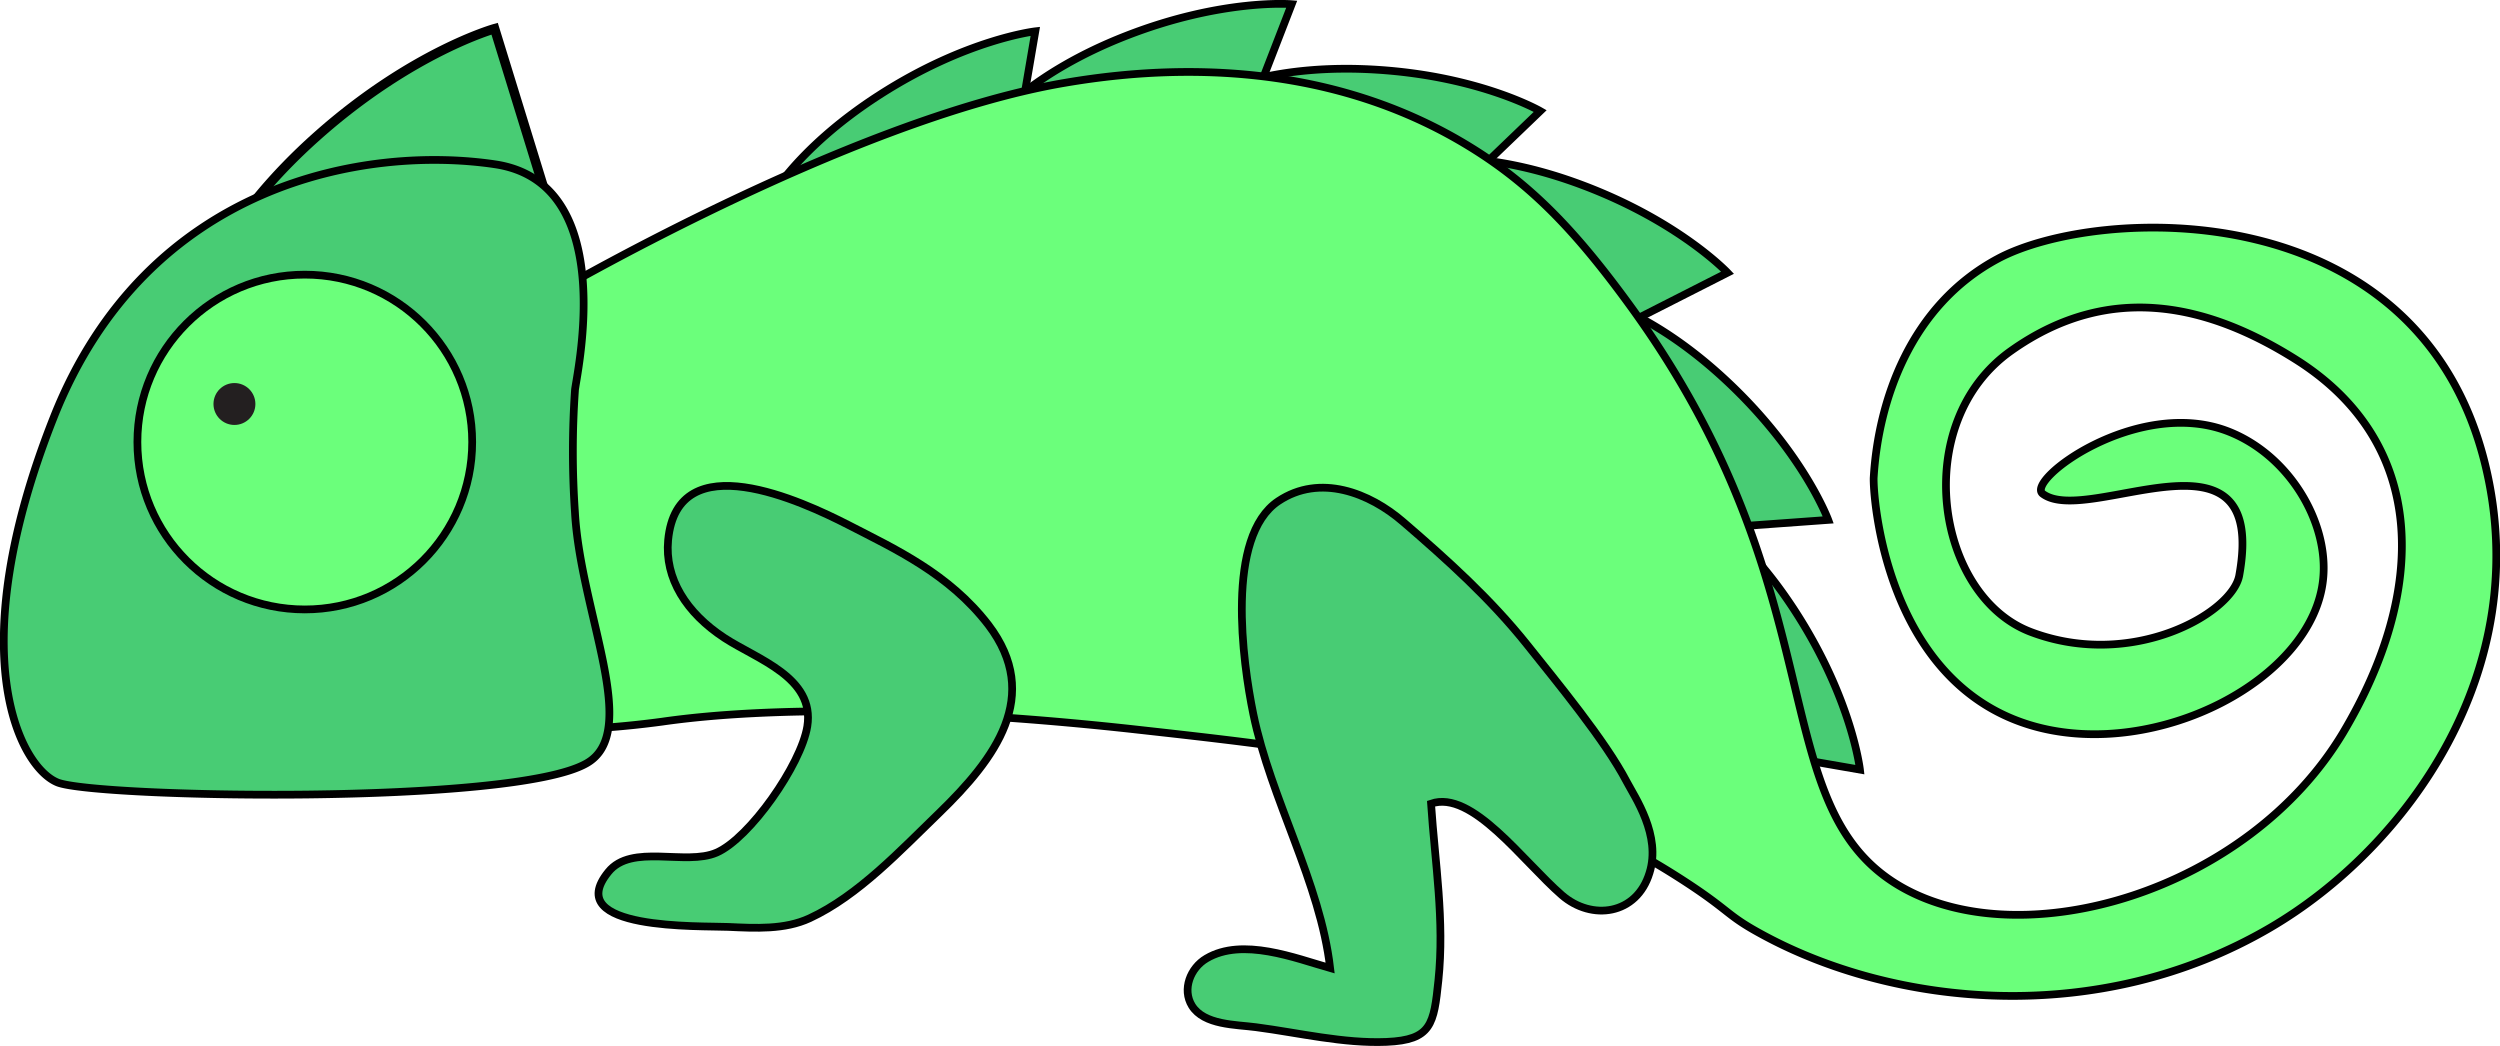 <svg xmlns="http://www.w3.org/2000/svg" viewBox="0 0 323.33 135.28"><defs><style>.cls-1,.cls-2,.cls-5{fill:#48cc74;}.cls-1,.cls-2,.cls-4,.cls-6{stroke:#000;stroke-miterlimit:10;}.cls-1{stroke-width:1.23px;}.cls-3,.cls-6{fill:#6bff7b;}.cls-4{fill:none;}.cls-7{fill:#231f20;}</style></defs><g id="body"><path class="cls-1" d="M37.74,56.3S40.68,47,52.9,36.16,75.77,22.35,75.77,22.35L82,42.58s-26.12,4.89-31.78,8.29A62.82,62.82,0,0,1,37.74,56.3Z" transform="translate(-11.8 -18.64)"/><path class="cls-2" d="M110.79,45.23s3.54-7.1,14.75-14.31,20.16-8.23,20.16-8.23l-2.33,13.64s-16.89,4.08-21.87,6.1A51.46,51.46,0,0,1,110.79,45.23Z" transform="translate(-11.8 -18.64)"/><path class="cls-2" d="M140.18,34.36s4.88-6.26,17.3-11.1,21.38-4.08,21.38-4.08l-5,12.91s-17.36.65-22.64,1.64A51.15,51.15,0,0,1,140.18,34.36Z" transform="translate(-11.8 -18.64)"/><path class="cls-2" d="M169.54,30.42s7.06-3.61,20.37-2.76S211,33,211,33l-10,9.6s-16-6.73-21.22-8.06A51.2,51.2,0,0,1,169.54,30.42Z" transform="translate(-11.8 -18.64)"/><path class="cls-2" d="M196.33,39.31s7.82-1.39,20.28,3.33,18.62,11.27,18.62,11.27l-12.34,6.27S209.56,49,205,46.24A51.39,51.39,0,0,1,196.33,39.31Z" transform="translate(-11.8 -18.64)"/><path class="cls-2" d="M218.07,57.31s7.74,1.76,17.41,10.94,12.77,17.63,12.77,17.63l-13.8,1s-8-15.43-11.11-19.8A51.27,51.27,0,0,1,218.07,57.31Z" transform="translate(-11.8 -18.64)"/><path class="cls-2" d="M229.9,83.23S237,86.79,244.17,98s8.18,20.18,8.18,20.18l-13.64-2.37s-4-16.89-6-21.88A51.46,51.46,0,0,1,229.9,83.23Z" transform="translate(-11.8 -18.64)"/><path class="cls-3" d="M229.9,132.77c-21.38-14-42.83-16.63-70.44-19.7-26.72-3-48.27-3.07-62-1.1a122.11,122.11,0,0,1-15.13,1.1L82,57.35s39.49-23.24,67.53-28c18.62-3.19,37.09-1.16,52.47,8.34,7.89,4.87,13.62,10.87,20.59,20.44,27.23,37.37,16.92,64.73,35.06,75.19,15.75,9.08,44.85.69,57.19-19.92C325.69,95.18,326,76,308.68,65.11,297.8,58.27,284.94,54.77,271.91,64c-13.21,9.32-9.78,31.73,2.56,36.38,13.07,4.94,26-2.41,26.93-7.28,3.83-21-19.53-6.21-25.4-10.59-2.31-1.73,12.09-12.48,23.74-8.17,8.06,3,13.25,11.79,12.52,19.15C311,106.5,290.8,116.94,275,112.6c-19.58-5.38-21-30.34-20.87-32.24.6-9.83,4.7-22.19,16.08-28.27,12.83-6.86,54.35-8.77,63,26.61,6.51,26.62-10.15,49.61-27.83,59.94-22.14,12.94-48.61,10.25-65.87.76C235.11,137,235.62,136.52,229.9,132.77Z" transform="translate(-11.8 -18.64)"/><path class="cls-4" d="M229.9,132.77c-21.38-14-42.83-16.63-70.44-19.7-26.72-3-48.27-3.07-62-1.1a122.11,122.11,0,0,1-15.13,1.1L82,57.35s39.49-23.24,67.53-28c18.62-3.19,37.09-1.16,52.47,8.34,7.89,4.87,13.62,10.87,20.59,20.44,27.23,37.37,16.92,64.73,35.06,75.19,15.75,9.08,44.85.69,57.19-19.92C325.69,95.18,326,76,308.68,65.11,297.8,58.27,284.94,54.77,271.91,64c-13.21,9.32-9.78,31.73,2.56,36.38,13.07,4.94,26-2.41,26.93-7.28,3.83-21-19.53-6.21-25.4-10.59-2.31-1.73,12.09-12.48,23.74-8.17,8.06,3,13.25,11.79,12.52,19.15C311,106.5,290.8,116.94,275,112.6c-19.58-5.38-21-30.34-20.87-32.24.6-9.83,4.7-22.19,16.08-28.27,12.83-6.86,54.35-8.77,63,26.61,6.51,26.62-10.15,49.61-27.83,59.94-22.14,12.94-48.61,10.25-65.87.76C235.11,137,235.62,136.52,229.9,132.77Z" transform="translate(-11.8 -18.64)"/><path class="cls-5" d="M86.16,69.16c0-1.23,6.15-26.81-10.33-29.27s-45,2.21-57.08,32.72-4.42,45.26.5,47.23,58.79,3,68.38-2.46c7.17-4-.74-19.44-1.47-32.47A115.4,115.4,0,0,1,86.16,69.16Z" transform="translate(-11.8 -18.64)"/><path class="cls-4" d="M86.16,69.16c0-1.23,6.15-26.81-10.33-29.27s-45,2.21-57.08,32.72-4.42,45.26.5,47.23,58.79,3,68.38-2.46c7.17-4-.74-19.44-1.47-32.47A115.4,115.4,0,0,1,86.16,69.16Z" transform="translate(-11.8 -18.64)"/><circle class="cls-6" cx="39.42" cy="57.17" r="21.65"/><circle class="cls-7" cx="30.32" cy="52.25" r="2.71"/></g><g id="leg2"><path class="cls-2" d="M222.18,119.73c-2.77-5.31-9-12.84-12.88-17.72-4.71-5.9-10.28-10.93-16-15.85-4.39-3.81-10.8-6.29-16.17-2.71-6.85,4.56-4.63,20.77-3.24,27.53,2.28,11.07,8.65,21.78,9.94,32.86-4.52-1.28-11.34-4-16-1.24-2.08,1.22-3.18,4-1.87,6.12,1.57,2.51,5.65,2.42,8.29,2.77,5.51.72,11.29,2.13,16.88,1.9,5.81-.25,6.11-2.29,6.7-7.94.81-7.78-.43-15.14-.95-22.87,5.29-1.84,11.89,7.47,16.92,11.83,3.87,3.35,9.67,2.56,11.33-2.87C226.67,126.7,223.24,121.75,222.18,119.73Z" transform="translate(-11.8 -18.64)"/></g><g id="leg1"><path class="cls-2" d="M121.46,86.5c-5.88-3-22.06-10.59-23.25,2-.46,4.94,2.34,9.41,7.29,12.65,4.2,2.75,11.73,5.1,10.71,11.44-.8,4.94-7.45,14.46-11.73,16.32-4,1.74-11-1.23-14,2.5-6.2,7.61,12,6.95,15.51,7.11s7.29.38,10.52-1.12c6.34-2.94,11.82-8.86,16.78-13.64,7.22-7,13.31-15.12,6.35-24.29C134.54,92.83,127.55,89.64,121.46,86.5Z" transform="translate(-11.8 -18.64)"/></g></svg>